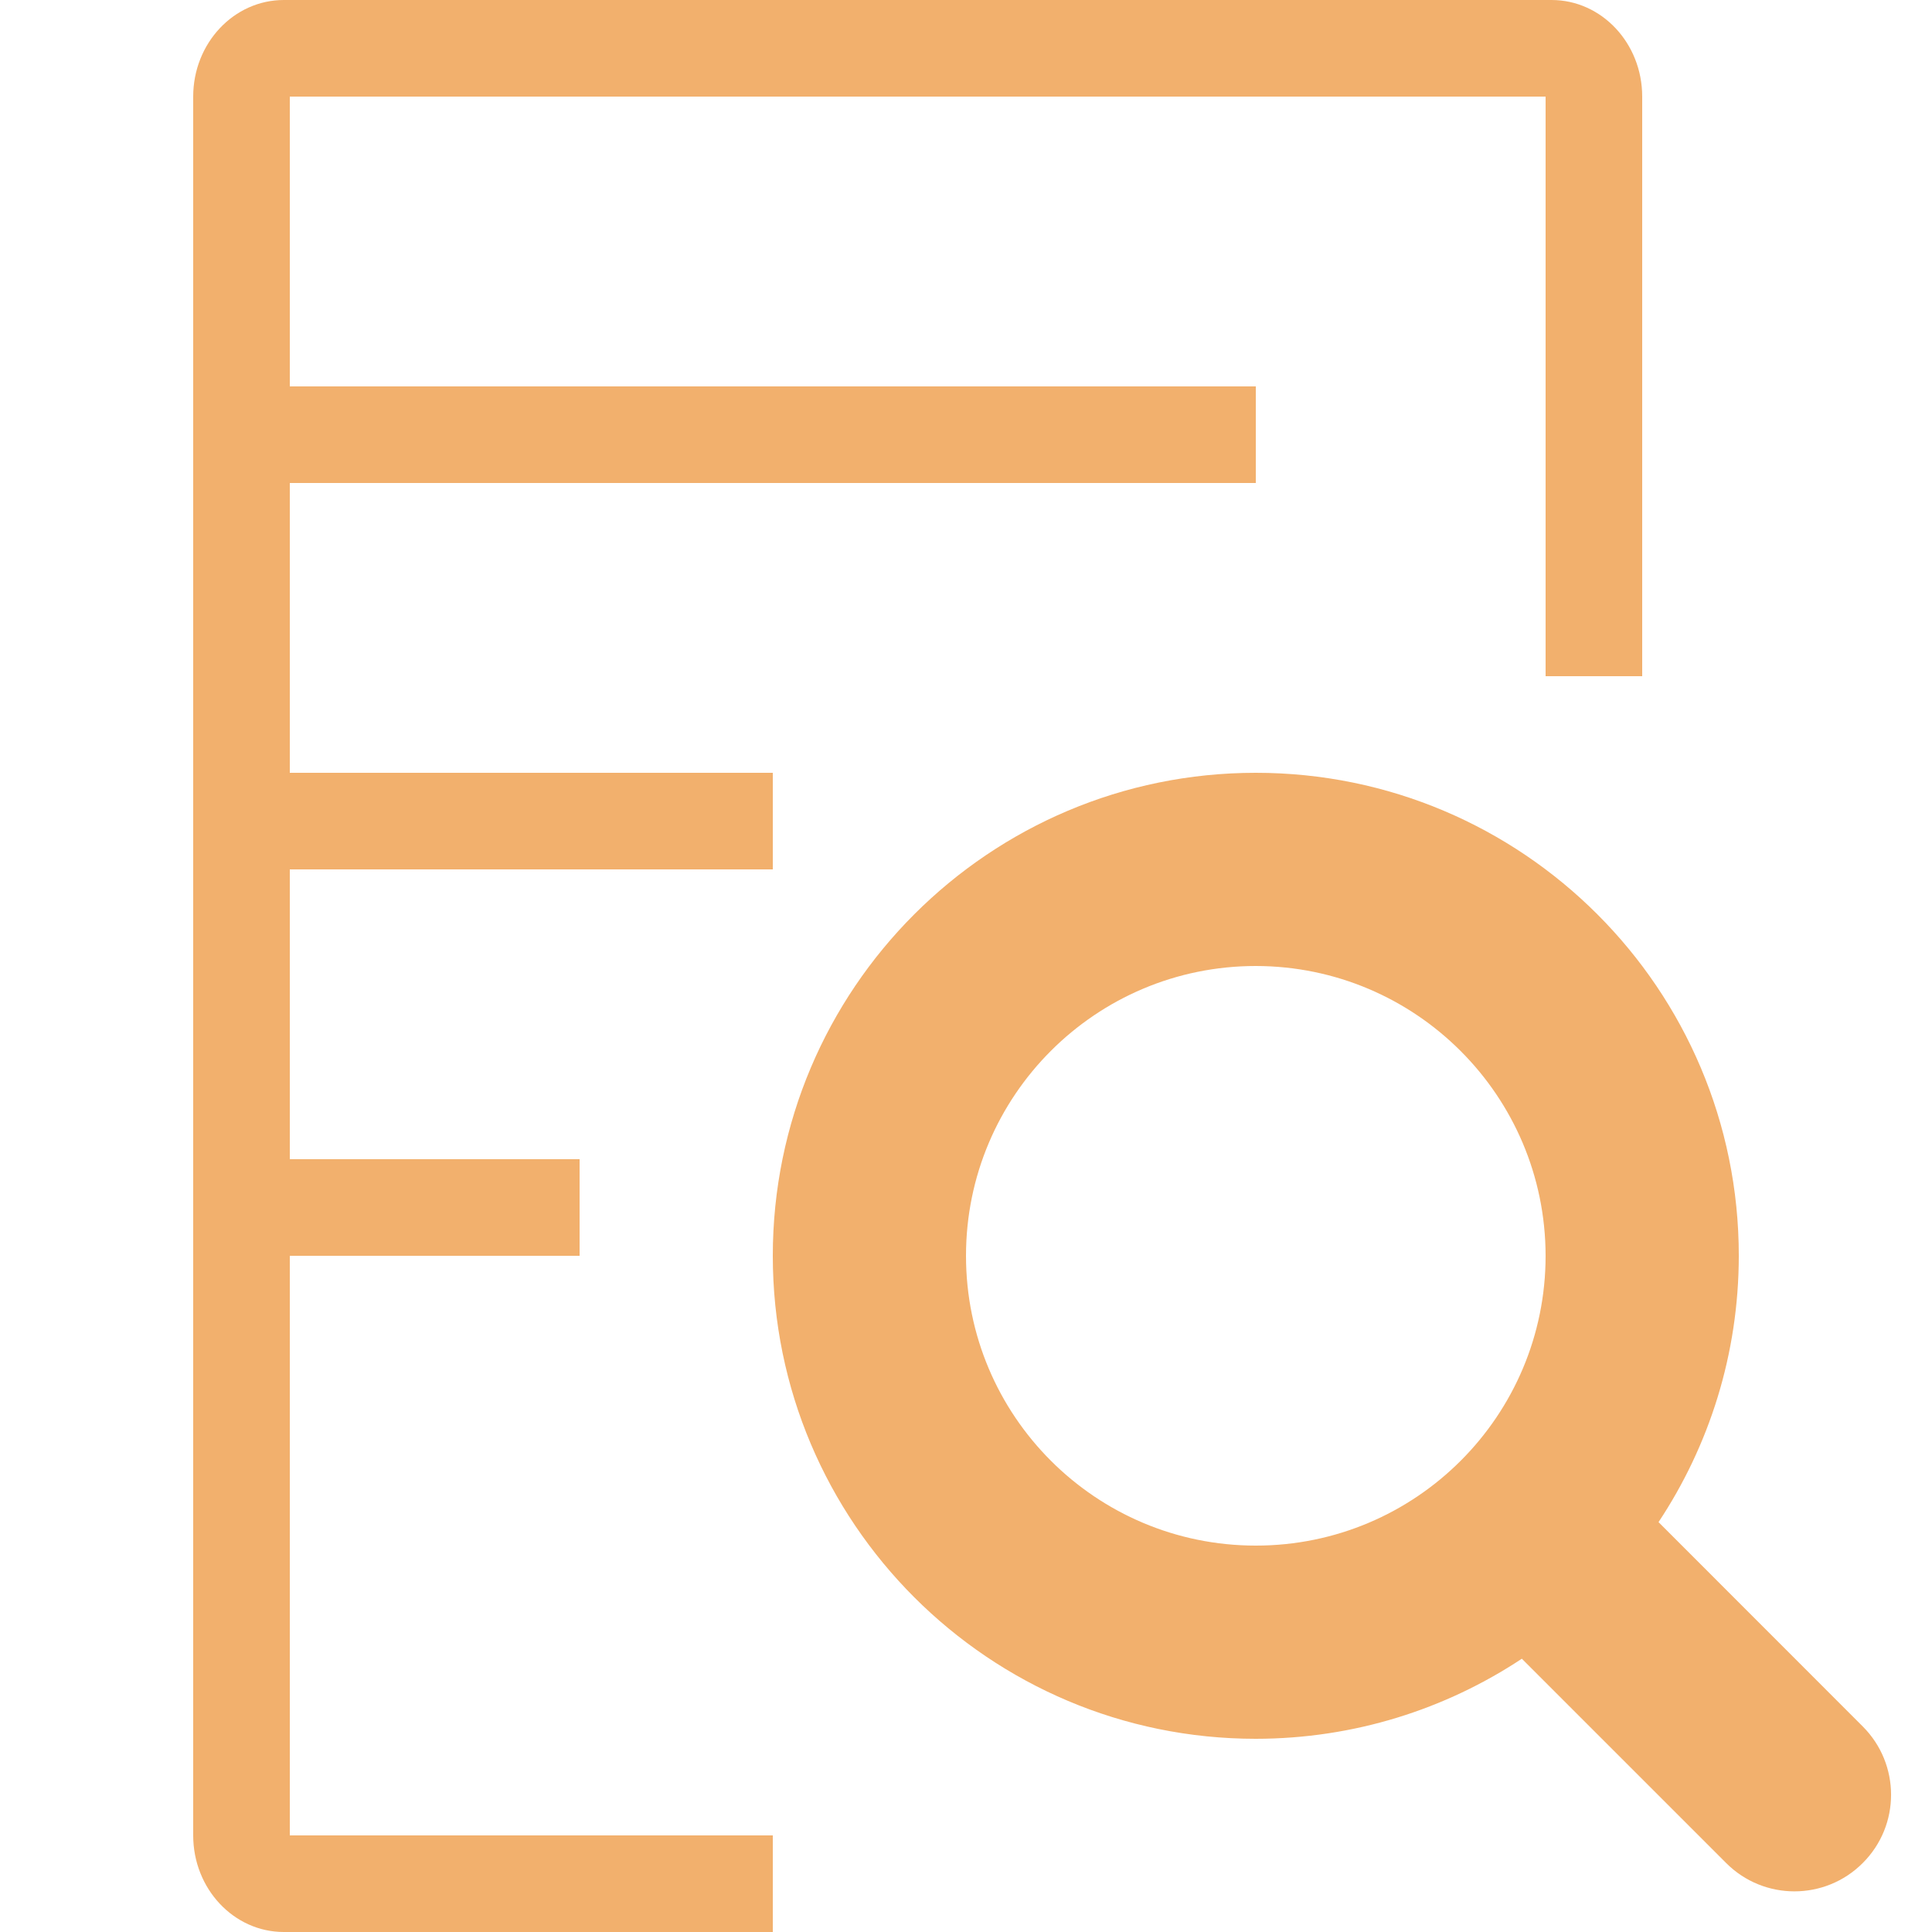 <?xml version="1.0" encoding="UTF-8"?>
<svg width="20px" height="20px" viewBox="0 0 20 20" version="1.1" xmlns="http://www.w3.org/2000/svg" xmlns:xlink="http://www.w3.org/1999/xlink">
    <!-- Generator: Sketch 63.1 (92452) - https://sketch.com -->
    <title>20px/ERD/Index</title>
    <desc>Created with Sketch.</desc>
    <g id="20px/ERD/Index" stroke="none" stroke-width="1" fill="none" fill-rule="evenodd">
        <rect id="box" x="0" y="0" width="20" height="20"></rect>
        <path d="M3,19 L8,19 L8,20 L2.938,20 C2.42,20 2,19.552 2,19 L2,1 C2,0.448 2.42,0 2.938,0 L16.062,0 C16.58,0 17,0.448 17,1 L17,7 L16,7 L16,1 L3,1 L3,4 L13,4 L13,5 L3,5 L3,8 L8,8 L8,9 L3,9 L3,12 L6,12 L6,13 L3,13 L3,19 Z" id="Combined-Shape" fill="#F2B06D"></path>
        <path d="M13,8 C15.761,8 18,10.239 18,13 C17.999,14.019 17.693,14.967 17.169,15.757 L19.283,17.872 C19.674,18.263 19.674,18.896 19.283,19.286 C18.893,19.677 18.259,19.677 17.869,19.286 L15.754,17.171 C14.964,17.694 14.018,17.999 13,18 C10.239,18 8,15.761 8,13 C8,10.239 10.239,8 13,8 Z M13,10 C11.343,10 10,11.343 10,13 C10,14.657 11.343,16 13,16 C14.657,16 16,14.657 16,13 C15.998,11.344 14.656,10.002 13,10 Z" id="Combined-Shape" fill="#F2B06D"></path>
    </g>
</svg>